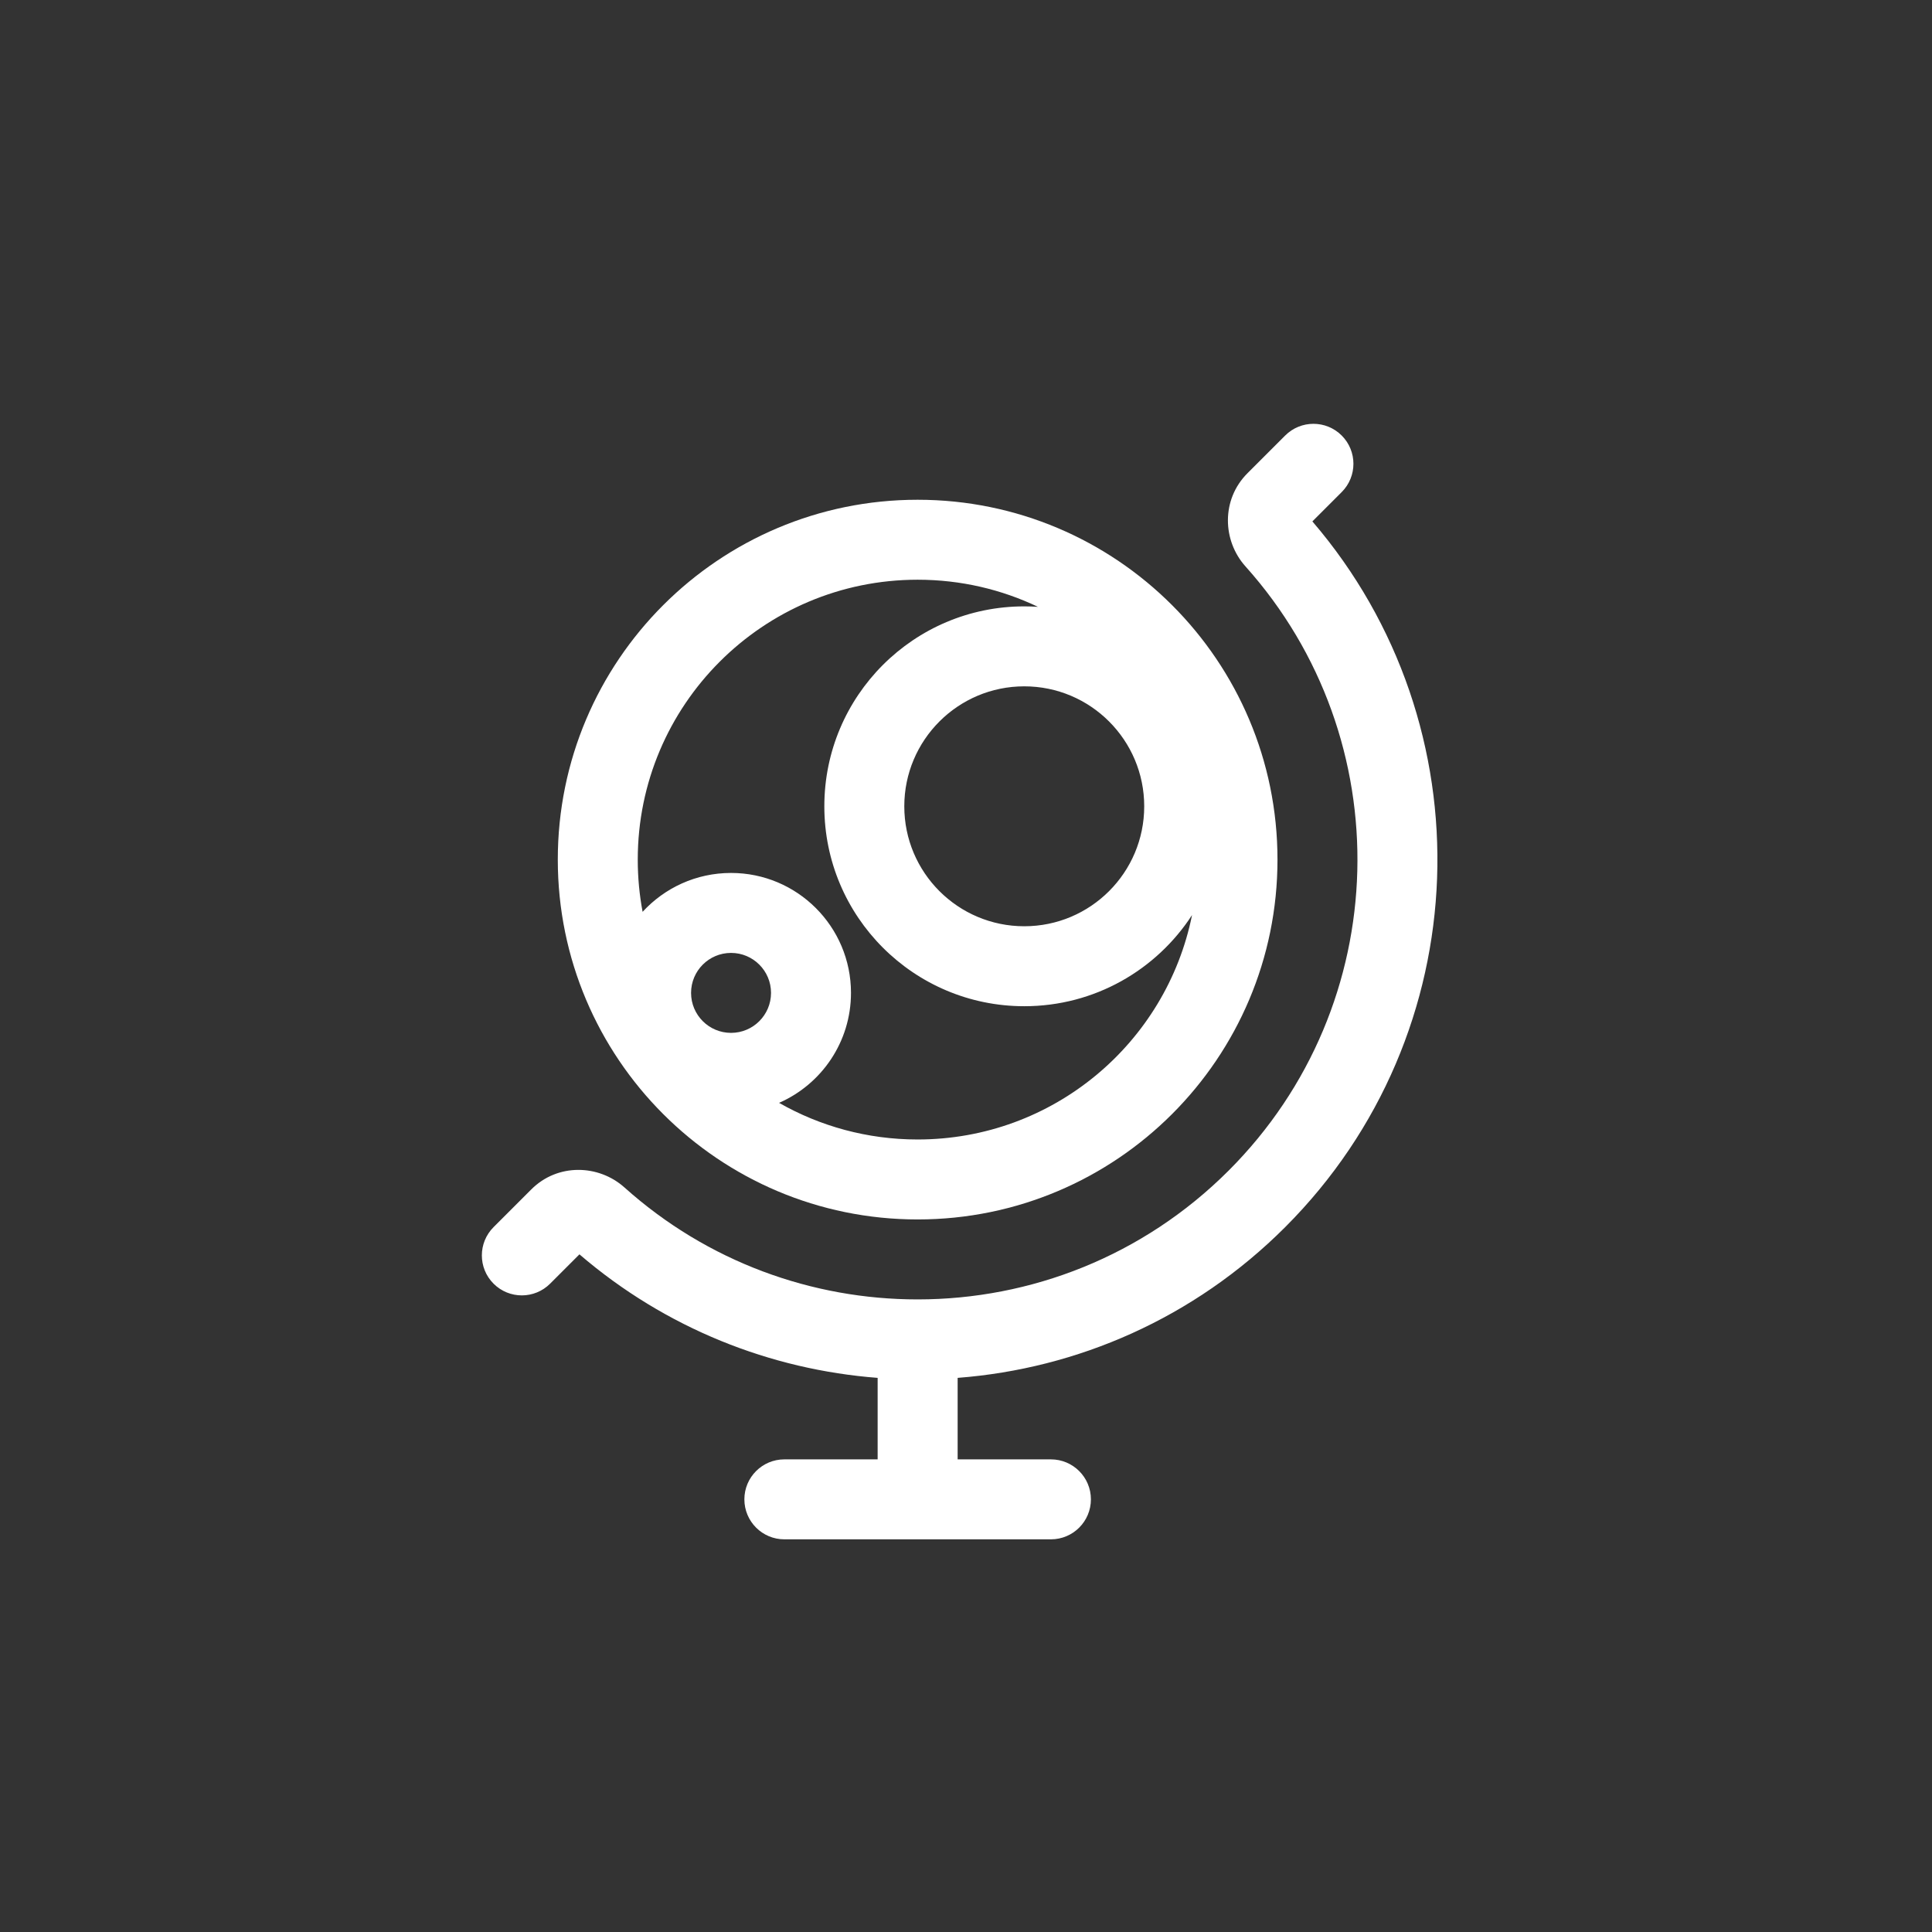 <svg width="49" height="49" viewBox="0 0 49 49" fill="none" xmlns="http://www.w3.org/2000/svg">
<rect x="0" y="0" width="49" height="49" fill="#333333" stroke="none"/>
<path d="M34.029 11.046C34.425 11.442 34.425 12.084 34.029 12.48L33.285 13.224C37.732 18.404 37.502 26.216 32.595 31.123C30.279 33.44 27.316 34.714 24.288 34.946V37.013H26.654C27.214 37.013 27.668 37.467 27.668 38.027C27.668 38.587 27.214 39.041 26.654 39.041H19.893C19.333 39.041 18.879 38.587 18.879 38.027C18.879 37.467 19.333 37.013 19.893 37.013H22.259V34.946C19.547 34.738 16.886 33.694 14.696 31.813L13.952 32.557C13.556 32.953 12.914 32.953 12.518 32.557C12.122 32.161 12.122 31.519 12.518 31.123L13.474 30.167C14.143 29.497 15.184 29.532 15.837 30.116C17.948 32.009 20.609 32.956 23.269 32.956L23.273 32.956L23.278 32.956C26.131 32.955 28.984 31.866 31.161 29.689C35.37 25.48 35.512 18.744 31.588 14.365C31.003 13.713 30.969 12.672 31.639 12.002L32.595 11.046C32.991 10.65 33.633 10.65 34.029 11.046Z" fill="white"/>
<path fill-rule="evenodd" clip-rule="evenodd" d="M14.147 21.802C14.147 16.761 18.233 12.675 23.273 12.675C28.314 12.675 32.4 16.761 32.4 21.802C32.4 26.842 28.314 30.928 23.273 30.928C18.233 30.928 14.147 26.842 14.147 21.802ZM23.273 14.703C19.353 14.703 16.175 17.881 16.175 21.802C16.175 22.254 16.217 22.697 16.298 23.126C16.855 22.52 17.653 22.14 18.541 22.14C20.221 22.14 21.583 23.502 21.583 25.182C21.583 26.429 20.833 27.501 19.759 27.971C20.795 28.562 21.995 28.9 23.273 28.9C26.712 28.9 29.58 26.455 30.233 23.208C29.329 24.6 27.761 25.52 25.978 25.52C23.177 25.52 20.907 23.25 20.907 20.45C20.907 17.649 23.177 15.379 25.978 15.379C26.095 15.379 26.21 15.383 26.325 15.391C25.401 14.95 24.366 14.703 23.273 14.703ZM22.935 20.45C22.935 18.77 24.297 17.407 25.978 17.407C27.658 17.407 29.02 18.77 29.02 20.45C29.02 22.13 27.658 23.492 25.978 23.492C24.297 23.492 22.935 22.13 22.935 20.45ZM18.541 24.168C17.981 24.168 17.527 24.622 17.527 25.182C17.527 25.742 17.981 26.196 18.541 26.196C19.101 26.196 19.555 25.742 19.555 25.182C19.555 24.622 19.101 24.168 18.541 24.168Z" fill="white"/>
</svg>
